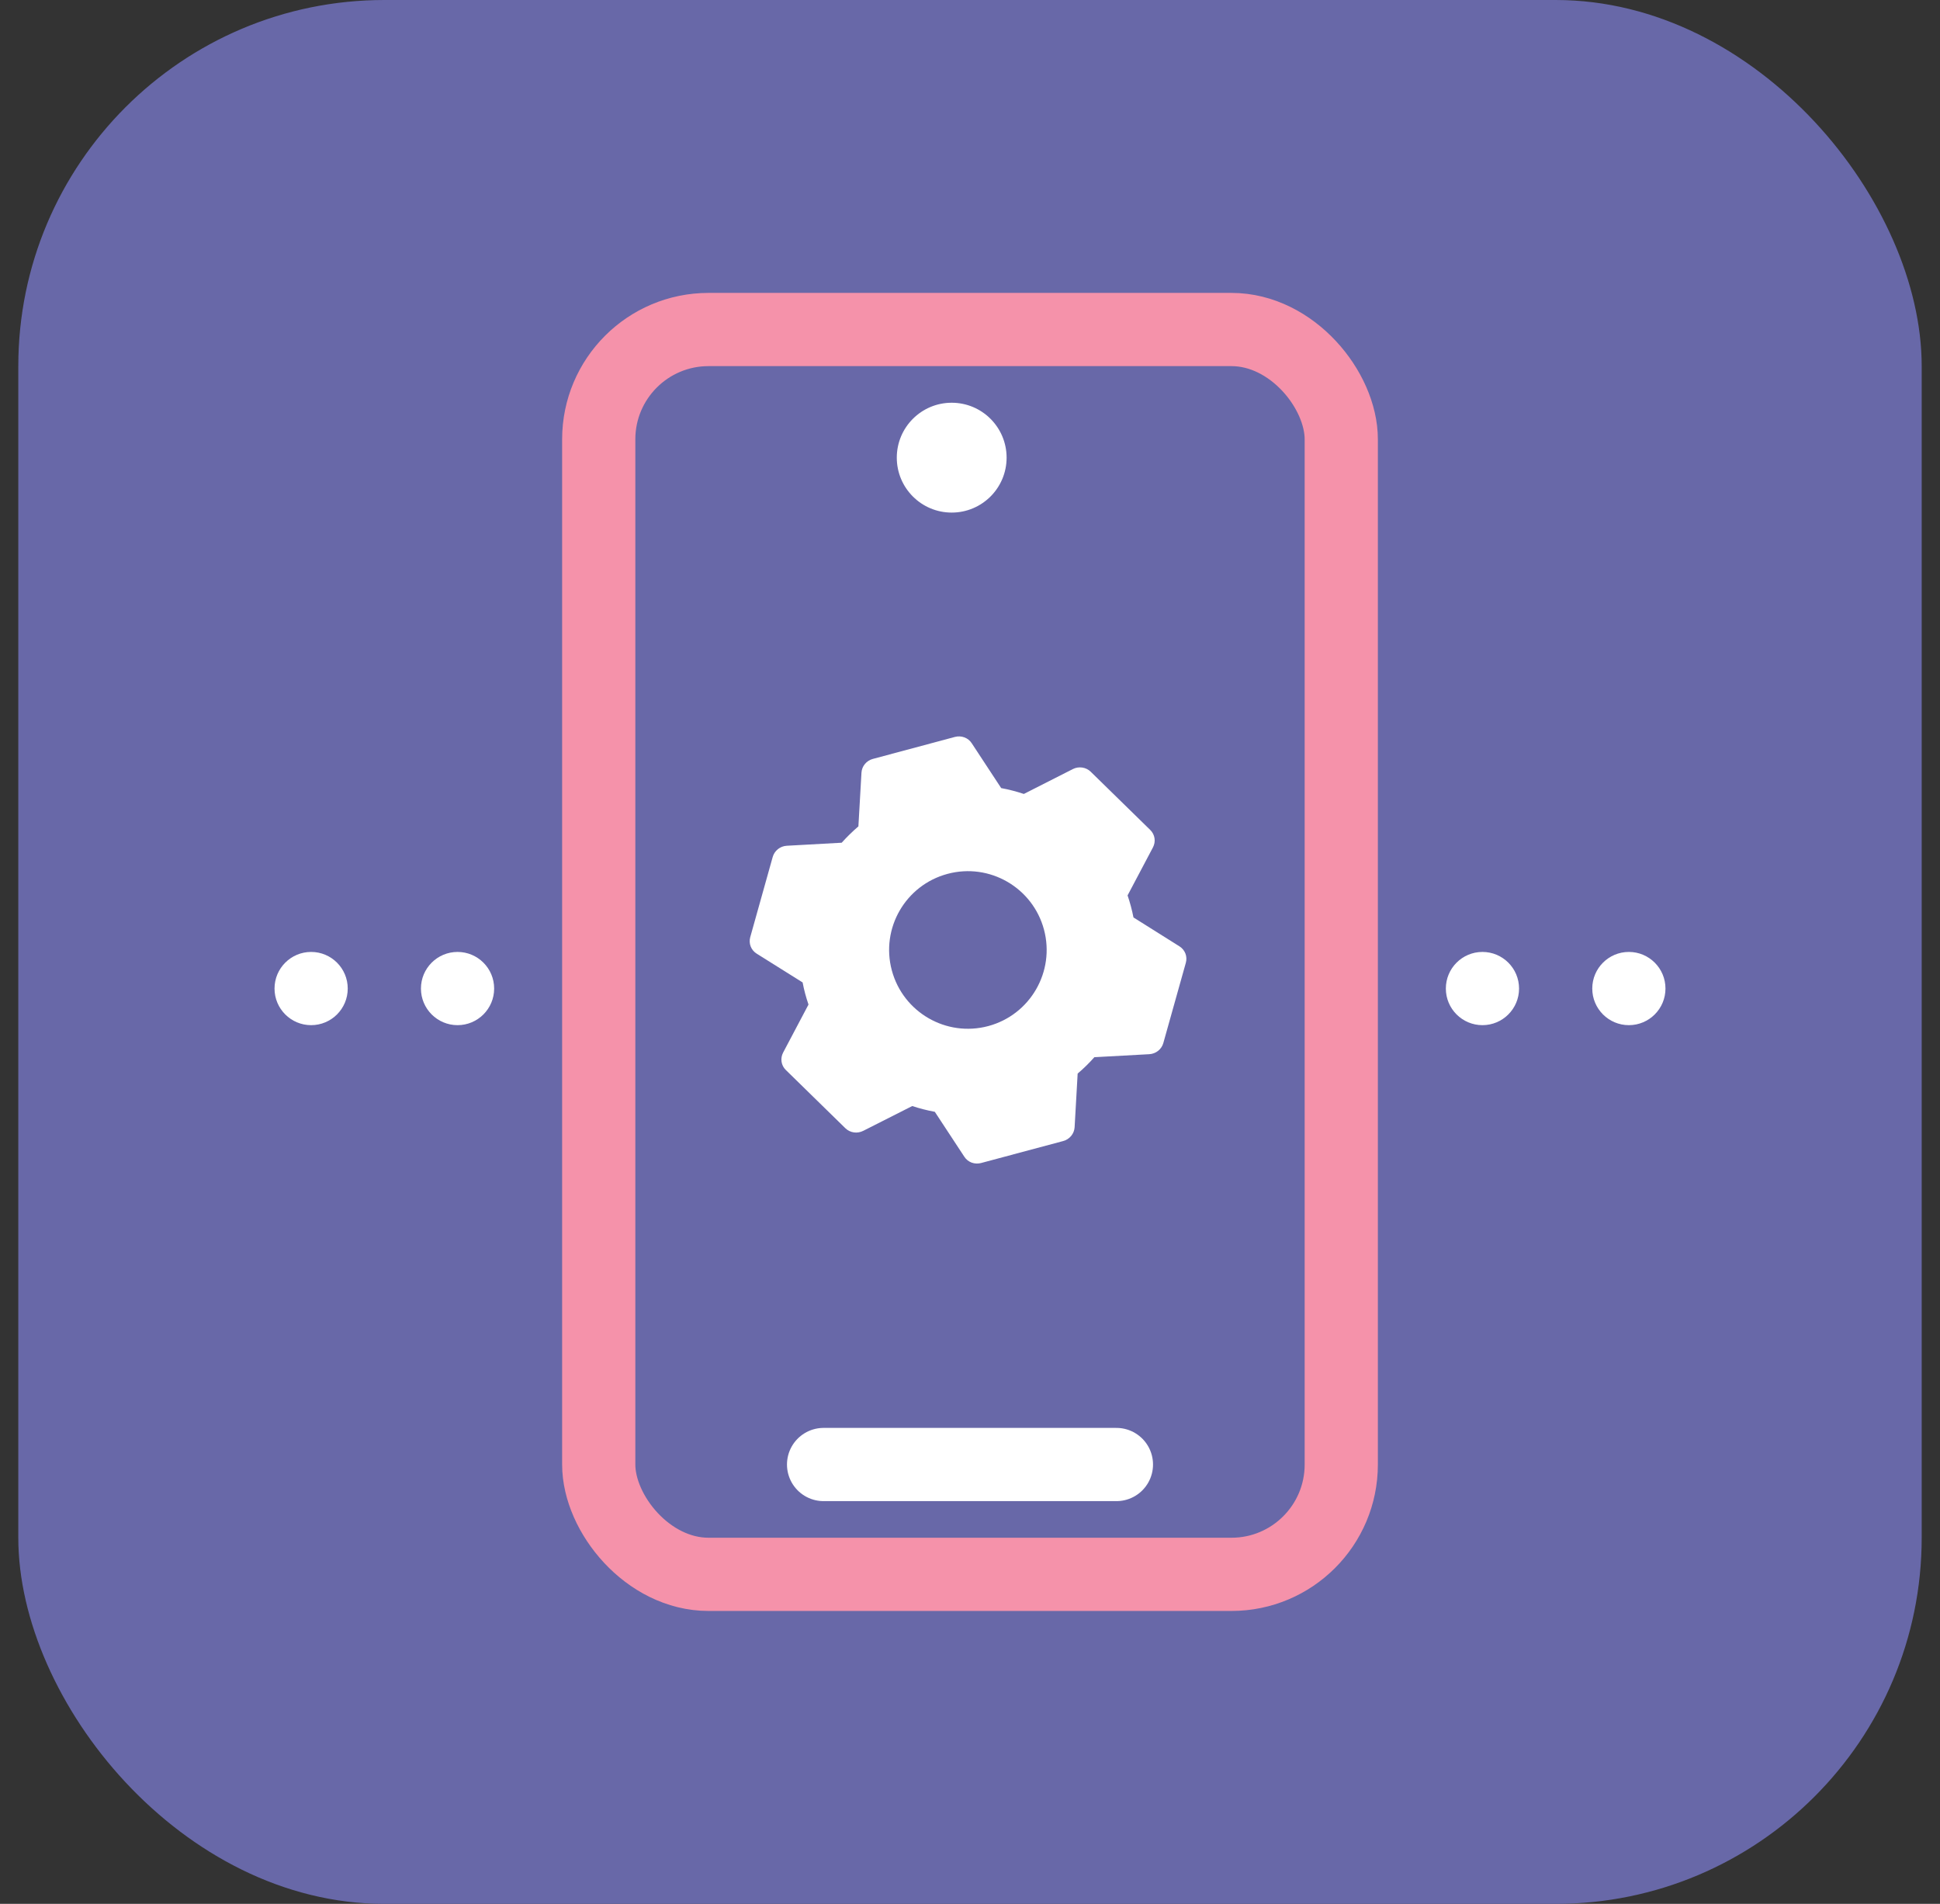 <svg width="53" height="52" viewBox="0 0 53 52" fill="none" xmlns="http://www.w3.org/2000/svg">
<rect x="0" y="0" width="53" height="52" fill="#333333" stroke="none"/>
<rect x="0.5" width="52" height="52" rx="10" fill="#6868A8"/>
<path d="M22.5 40H30.5" stroke="white" stroke-width="2" stroke-linecap="round"/>
<rect x="16.357" y="9" width="20.286" height="34" rx="3" stroke="#F592AA" stroke-width="2"/>
<path fill-rule="evenodd" clip-rule="evenodd" d="M23.628 20.868C23.684 20.8 23.761 20.751 23.846 20.728L23.847 20.728L26.09 20.127C26.175 20.105 26.265 20.109 26.347 20.14C26.429 20.17 26.499 20.226 26.546 20.298L27.352 21.525C27.563 21.564 27.77 21.618 27.971 21.685L29.311 21.005C29.39 20.965 29.48 20.951 29.567 20.964C29.654 20.977 29.735 21.016 29.797 21.077L31.425 22.669C31.487 22.73 31.528 22.809 31.541 22.894C31.554 22.98 31.539 23.067 31.498 23.145L30.805 24.456C30.872 24.653 30.926 24.854 30.966 25.058L32.222 25.847C32.296 25.893 32.353 25.962 32.385 26.043C32.416 26.123 32.42 26.212 32.397 26.295L31.782 28.487C31.759 28.571 31.709 28.646 31.64 28.701C31.571 28.756 31.486 28.788 31.398 28.793L29.898 28.875C29.757 29.034 29.604 29.184 29.441 29.322L29.358 30.788C29.353 30.874 29.32 30.957 29.264 31.025C29.208 31.093 29.132 31.142 29.046 31.165L26.804 31.765C26.718 31.788 26.628 31.784 26.545 31.754C26.463 31.723 26.393 31.668 26.346 31.595L25.539 30.367C25.329 30.328 25.122 30.275 24.922 30.209L23.582 30.887C23.503 30.927 23.413 30.942 23.326 30.929C23.238 30.916 23.158 30.876 23.096 30.816L21.468 29.224C21.405 29.163 21.365 29.084 21.352 28.999C21.339 28.913 21.354 28.826 21.395 28.748L22.088 27.437C22.02 27.24 21.966 27.038 21.927 26.833L20.671 26.046C20.596 25.999 20.54 25.931 20.508 25.85C20.477 25.77 20.473 25.681 20.496 25.597L21.11 23.406C21.134 23.322 21.183 23.247 21.253 23.192C21.322 23.137 21.407 23.105 21.495 23.1L22.995 23.017C23.136 22.859 23.288 22.711 23.451 22.571L23.535 21.105C23.54 21.018 23.572 20.935 23.628 20.868ZM25.886 23.868C24.738 24.175 24.056 25.355 24.364 26.503C24.672 27.651 25.852 28.332 26.999 28.025C28.147 27.717 28.828 26.537 28.521 25.389C28.213 24.241 27.033 23.56 25.886 23.868Z" fill="white"/>
<circle cx="26" cy="12.5" r="1.5" fill="white"/>
<circle cx="44.5" cy="27" r="1" fill="white"/>
<circle cx="12.5" cy="27" r="1" fill="white"/>
<circle cx="40.5" cy="27" r="1" fill="white"/>
<circle cx="8.5" cy="27" r="1" fill="white"/>
</svg>
